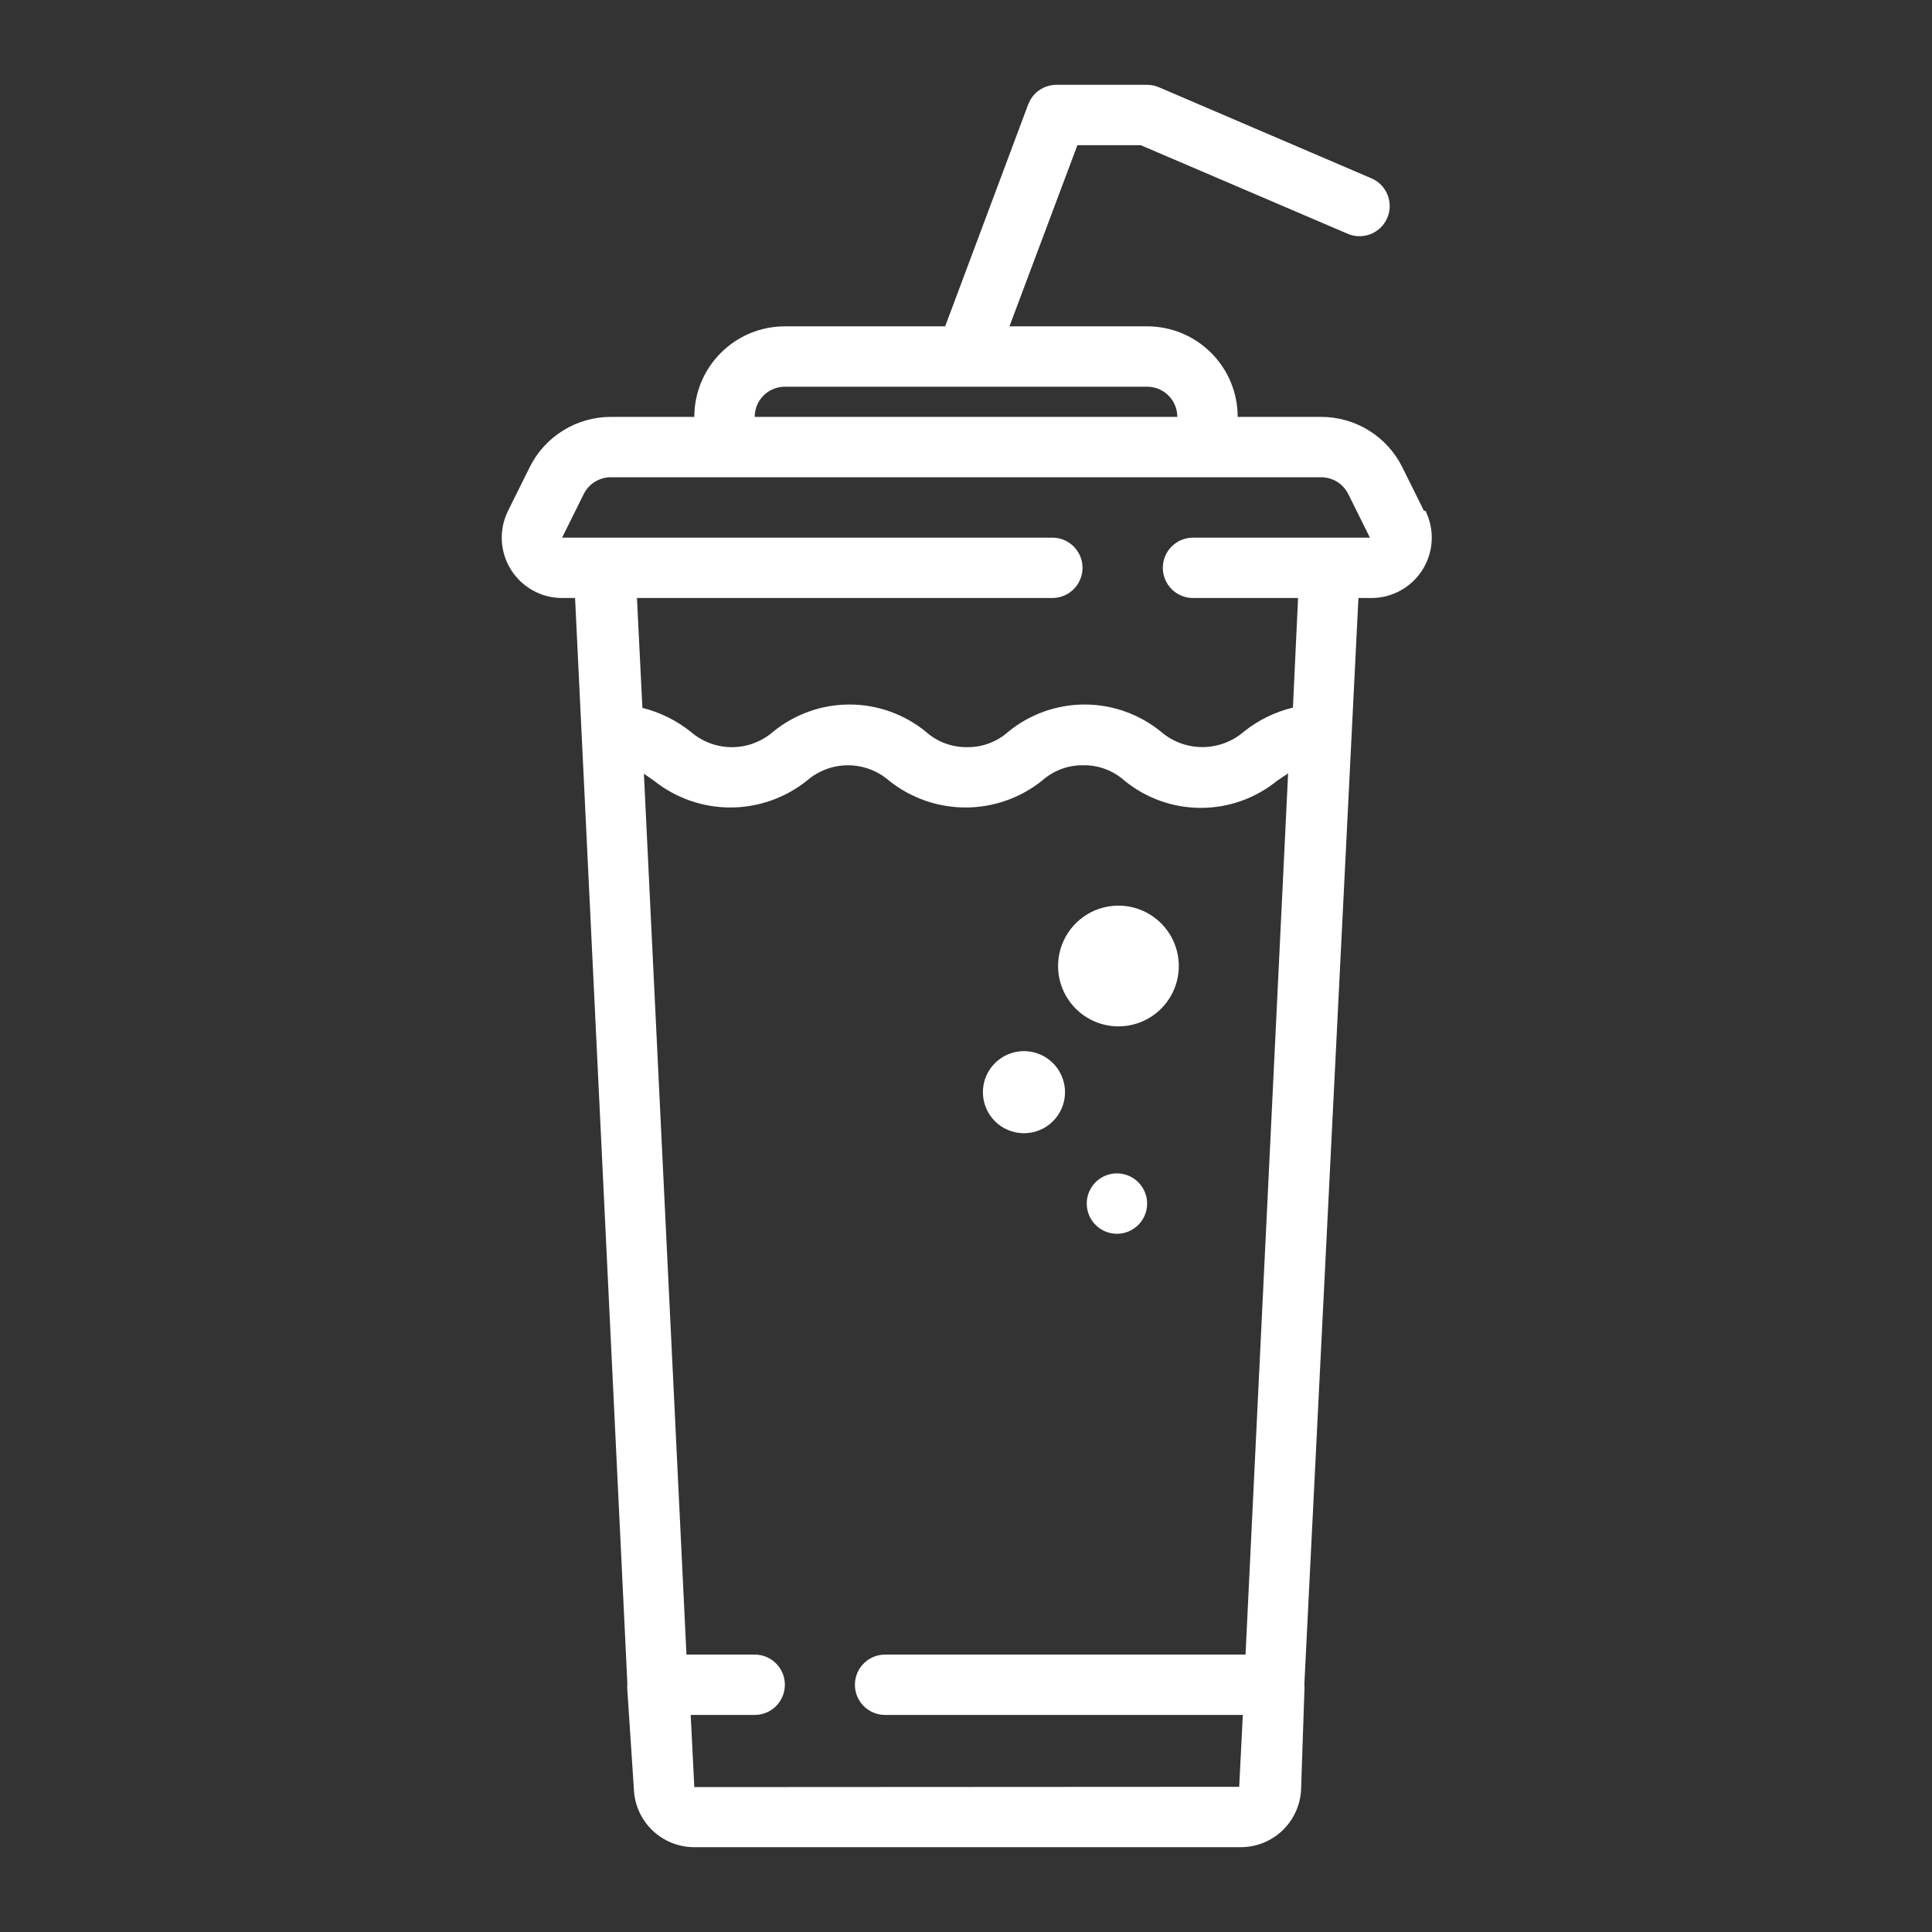 <svg width="64" height="64" viewBox="0 0 64 64" fill="none" xmlns="http://www.w3.org/2000/svg">
<rect x="0" y="0" width="64" height="64" fill="#333333" stroke="none"/>
<path d="M37.05 34C37.445 34 37.832 33.883 38.161 33.663C38.49 33.443 38.746 33.131 38.898 32.765C39.049 32.4 39.089 31.998 39.011 31.61C38.934 31.222 38.744 30.866 38.464 30.586C38.184 30.306 37.828 30.116 37.44 30.038C37.052 29.961 36.65 30.001 36.284 30.152C35.919 30.304 35.607 30.56 35.387 30.889C35.167 31.218 35.05 31.604 35.05 32C35.05 32.53 35.261 33.039 35.636 33.414C36.011 33.789 36.519 34 37.05 34Z" fill="white"/>
<path d="M33.92 37.54C34.671 37.54 35.28 36.931 35.28 36.18C35.28 35.429 34.671 34.82 33.92 34.82C33.169 34.82 32.56 35.429 32.56 36.18C32.56 36.931 33.169 37.54 33.92 37.54Z" fill="white"/>
<path d="M37 38.87C36.802 38.87 36.609 38.929 36.444 39.038C36.28 39.148 36.152 39.305 36.076 39.487C36 39.67 35.981 39.871 36.019 40.065C36.058 40.259 36.153 40.437 36.293 40.577C36.433 40.717 36.611 40.812 36.805 40.851C36.999 40.889 37.2 40.87 37.383 40.794C37.565 40.718 37.722 40.59 37.831 40.426C37.941 40.261 38 40.068 38 39.87C38 39.605 37.895 39.35 37.707 39.163C37.52 38.975 37.265 38.87 37 38.87Z" fill="white"/>
<path d="M47.17 16.92L46.45 15.47C46.201 14.97 45.817 14.55 45.341 14.257C44.866 13.964 44.319 13.809 43.76 13.81H41C41 13.014 40.684 12.251 40.121 11.689C39.559 11.126 38.796 10.81 38 10.81H33.44L35.69 4.81H37.79L44.61 7.73C44.732 7.787 44.864 7.819 44.998 7.824C45.133 7.829 45.267 7.807 45.393 7.759C45.518 7.711 45.633 7.638 45.73 7.545C45.827 7.451 45.904 7.339 45.956 7.215C46.009 7.091 46.036 6.958 46.036 6.824C46.035 6.689 46.008 6.556 45.955 6.432C45.902 6.308 45.825 6.197 45.728 6.103C45.631 6.01 45.516 5.938 45.39 5.89L38.39 2.89C38.267 2.837 38.134 2.81 38 2.81H35C34.796 2.809 34.596 2.871 34.428 2.987C34.26 3.104 34.132 3.269 34.06 3.46L31.31 10.81H26C25.204 10.81 24.441 11.126 23.879 11.689C23.316 12.251 23 13.014 23 13.81H20.24C19.682 13.809 19.134 13.964 18.659 14.257C18.183 14.55 17.799 14.97 17.55 15.47L16.83 16.92C16.679 17.225 16.607 17.563 16.623 17.903C16.639 18.243 16.742 18.574 16.921 18.863C17.1 19.152 17.35 19.391 17.648 19.557C17.945 19.723 18.28 19.81 18.62 19.81H19.05L20.78 55.72C20.78 55.72 20.78 55.78 20.78 55.81C20.775 55.86 20.775 55.91 20.78 55.96L21 59.3C21.028 59.811 21.251 60.292 21.623 60.644C21.995 60.995 22.488 61.191 23 61.19H41.1C41.614 61.191 42.108 60.994 42.48 60.64C42.852 60.286 43.074 59.803 43.1 59.29L43.21 56C43.215 55.95 43.215 55.9 43.21 55.85C43.21 55.85 43.21 55.79 43.21 55.76L45 19.81H45.43C45.77 19.81 46.105 19.723 46.403 19.557C46.7 19.391 46.95 19.152 47.129 18.863C47.309 18.574 47.411 18.243 47.427 17.903C47.443 17.563 47.371 17.225 47.22 16.92H47.17ZM26 12.81H38C38.265 12.81 38.52 12.915 38.707 13.103C38.895 13.29 39 13.545 39 13.81H25C25 13.545 25.105 13.29 25.293 13.103C25.48 12.915 25.735 12.81 26 12.81ZM23 59.2L22.88 56.81H25C25.265 56.81 25.52 56.705 25.707 56.517C25.895 56.33 26 56.075 26 55.81C26 55.545 25.895 55.29 25.707 55.103C25.52 54.915 25.265 54.81 25 54.81H22.74L21.33 25.63L21.66 25.86C22.38 26.435 23.274 26.749 24.195 26.749C25.116 26.749 26.01 26.435 26.73 25.86C27.107 25.532 27.59 25.351 28.09 25.351C28.59 25.351 29.073 25.532 29.45 25.86C30.17 26.435 31.064 26.749 31.985 26.749C32.906 26.749 33.8 26.435 34.52 25.86C34.893 25.526 35.379 25.344 35.88 25.35C36.385 25.341 36.874 25.523 37.25 25.86C37.964 26.443 38.858 26.762 39.78 26.762C40.702 26.762 41.596 26.443 42.31 25.86L42.67 25.62L41.26 54.81H29.32C29.055 54.81 28.8 54.915 28.613 55.103C28.425 55.29 28.32 55.545 28.32 55.81C28.32 56.075 28.425 56.33 28.613 56.517C28.8 56.705 29.055 56.81 29.32 56.81H41.17L41.05 59.19L23 59.2ZM39.52 17.81C39.255 17.81 39.001 17.915 38.813 18.103C38.625 18.29 38.52 18.545 38.52 18.81C38.52 19.075 38.625 19.33 38.813 19.517C39.001 19.705 39.255 19.81 39.52 19.81H43L42.83 23.44C42.235 23.584 41.678 23.857 41.2 24.24C40.819 24.568 40.333 24.748 39.83 24.748C39.327 24.748 38.841 24.568 38.46 24.24C37.746 23.657 36.852 23.338 35.93 23.338C35.008 23.338 34.114 23.657 33.4 24.24C33.024 24.577 32.535 24.759 32.03 24.75C31.529 24.756 31.043 24.574 30.67 24.24C29.956 23.657 29.062 23.338 28.14 23.338C27.218 23.338 26.324 23.657 25.61 24.24C25.232 24.569 24.747 24.751 24.245 24.751C23.743 24.751 23.259 24.569 22.88 24.24C22.41 23.865 21.864 23.595 21.28 23.45L21.1 19.81H34.86C35.125 19.81 35.38 19.705 35.567 19.517C35.755 19.33 35.86 19.075 35.86 18.81C35.86 18.545 35.755 18.29 35.567 18.103C35.38 17.915 35.125 17.81 34.86 17.81H18.62L19.34 16.36C19.424 16.194 19.553 16.054 19.712 15.957C19.871 15.86 20.054 15.809 20.24 15.81H43.76C43.946 15.809 44.129 15.86 44.288 15.957C44.447 16.054 44.576 16.194 44.66 16.36L45.38 17.81H39.52Z" fill="white"/>
</svg>
